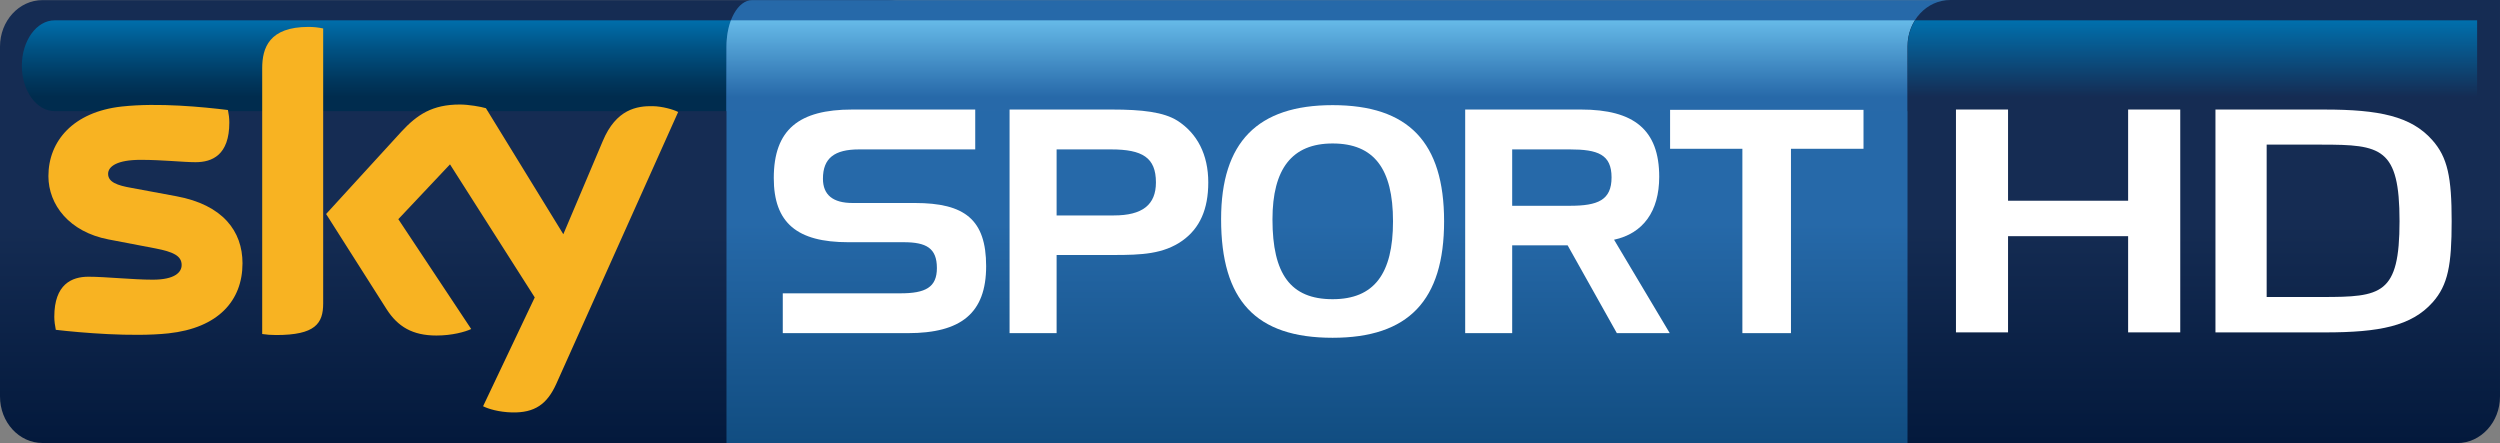 <?xml version="1.0" encoding="UTF-8" standalone="no"?>
<svg xmlns:rdf="http://www.w3.org/1999/02/22-rdf-syntax-ns#" xmlns="http://www.w3.org/2000/svg" xmlns:cc="http://creativecommons.org/ns#" xmlns:xlink="http://www.w3.org/1999/xlink" xmlns:dc="http://purl.org/dc/elements/1.1/" height="30.01mm" width="169.33mm" version="1.1" viewBox="0 0 600.012 106.337">
  <rect x="0" y="0" width="600.012" height="106.337" fill="#808080" stroke="none"/>
  <defs>
    <linearGradient id="f" gradientUnits="userSpaceOnUse" gradientTransform="matrix(-0 21.821 -21.821 -0 509.3 4.875)" x1="0" x2="1" y1="0" y2="0">
      <stop stop-color="#0070ad" offset="0"/>
      <stop stop-color="#152c53" offset=".844"/>
      <stop stop-color="#152c53" offset="1"/>
    </linearGradient>
    <linearGradient id="e" gradientUnits="userSpaceOnUse" gradientTransform="matrix(-0 -106.34 106.34 -0 528.96 106.34)" x1="0" x2="1" y1="0" y2="0">
      <stop stop-color="#03193c" offset="0"/>
      <stop stop-color="#152c53" offset=".495"/>
      <stop stop-color="#152c53" offset="1"/>
    </linearGradient>
    <linearGradient id="d" y2="776.89" gradientUnits="userSpaceOnUse" gradientTransform="matrix(-6.0817e-7 21.802 -12.484 -0 317.8 4.87)" y1="776.89" x1="0" x2="1">
      <stop stop-color="#66bae8" offset="0"/>
      <stop stop-color="#2769a9" offset=".844"/>
      <stop stop-color="#2769a9" offset="1"/>
    </linearGradient>
    <linearGradient id="c" gradientUnits="userSpaceOnUse" gradientTransform="matrix(-0 -106.31 61.42 -0 323.05 106.32)" x1="0" x2="1" y1="0" y2="0">
      <stop stop-color="#114d81" offset="0"/>
      <stop stop-color="#2669a9" offset=".495"/>
      <stop stop-color="#2669a9" offset="1"/>
    </linearGradient>
    <linearGradient id="a" gradientUnits="userSpaceOnUse" gradientTransform="matrix(-0 21.802 -21.802 -0 96.648 4.87)" x1="0" x2="1" y1="0" y2="0">
      <stop stop-color="#006EAB" offset="0"/>
      <stop stop-color="#005385" offset=".299"/>
      <stop stop-color="#00375D" offset=".657"/>
      <stop stop-color="#002C4E" offset=".844"/>
      <stop stop-color="#002C4E" offset="1"/>
    </linearGradient>
    <linearGradient id="b" y2="776.69" gradientUnits="userSpaceOnUse" gradientTransform="matrix(-0 -106.31 106.31 -0 111.6 106.32)" y1="776.69" x1="0" x2="1">
      <stop stop-color="#03193c" offset="0"/>
      <stop stop-color="#152c53" offset=".495"/>
      <stop stop-color="#152c53" offset="1"/>
    </linearGradient>
  </defs>
  <path fill="url(#b)" d="m10.196 0.027c-5.64 0-10.196 4.992-10.196 11.163v83.969c0 6.171 4.556 11.161 10.196 11.161h202.83c5.61 0 10.18-4.99 10.18-11.161v-83.969c0-6.172-4.57-11.163-10.18-11.163l-202.83-0.001z"/>
  <path fill="url(#a)" d="m13.114 4.881c-4.344 0-7.87 4.886-7.87 10.896 0 6.023 3.526 10.897 7.87 10.897h167.07c4.34 0 7.87-4.874 7.87-10.897 0 0-3.53-10.896-7.87-10.896l-167.07-0z"/>
  <path fill="#f8b322" d="m58.201 63.193c0 8.985-5.852 15.527-17.778 16.813-8.613 0.924-21.094-0.158-27.031-0.849-0.202-0.956-0.361-2.156-0.361-3.122 0-7.828 4.205-9.622 8.178-9.622 4.132 0 10.631 0.71 15.453 0.71 5.331 0 6.935-1.794 6.935-3.526 0-2.241-2.124-3.165-6.257-3.972l-11.32-2.166c-9.389-1.805-14.402-8.306-14.402-15.198 0-8.39 5.937-15.411 17.61-16.697 8.836-0.966 19.585 0.118 25.478 0.84 0.202 0.998 0.33 1.965 0.33 3.005 0 7.828-4.132 9.517-8.103 9.517-3.06 0-7.786-0.563-13.203-0.563-5.502 0-7.785 1.519-7.785 3.366 0 1.966 2.167 2.773 5.608 3.367l10.802 2.008c11.076 2.049 15.846 8.348 15.846 16.09m19.362 9.633c0 4.812-1.891 7.584-11.269 7.584-1.243 0-2.326-0.085-3.367-0.244v-63.79c0-4.853 1.636-9.919 11.109-9.919 1.201 0 2.401 0.128 3.527 0.372v66zm38.377 24.673c1.24 0.636 3.77 1.401 6.94 1.487 5.46 0.116 8.42-1.966 10.63-6.861l29.25-65.245c-1.2-0.636-3.88-1.359-6.06-1.401-3.77-0.075-8.82 0.679-12.04 8.39l-9.46 22.347-18.58-30.249c-1.2-0.361-4.14-0.882-6.26-0.882-6.57 0-10.23 2.401-14.04 6.531l-18.055 19.746 14.53 22.867c2.687 4.174 6.212 6.298 11.945 6.298 3.78 0 6.91-0.882 8.35-1.561l-17.492-26.362 12.402-13.158 20.34 31.935-12.4 26.118z"/>
  <path fill="url(#c)" d="m180.52 0.027c-3.4 0-6.16 4.918-6.16 11.163v95.13h291.94c3.4 0 5.44-4.99 5.44-11.163v-95.13l-291.22-0.001z"/>
  <path fill="url(#d)" d="m175.42 4.881c-0.67 1.784-1.06 3.951-1.06 6.308v15.486h292.09v-21.795l-291.03 0z"/>
  <g fill="#fff">
    <path d="m206.18 35.857c-5.9 0-8.67 2.093-8.67 7.031 0 3.888 2.4 5.83 7.11 5.83h14.95c11.96 0 17.11 3.962 17.11 15.167 0 11.291-6.05 16.069-18.76 16.069h-30.05v-9.558h28.25c5.99 0 8.74-1.423 8.74-6.065 0-4.78-2.53-6.203-7.99-6.203h-13.3c-12.26 0-17.86-4.63-17.86-15.39 0-11.662 6.05-16.451 18.82-16.451h29.53v9.569h-27.88z"/>
    <path d="m253.59 35.857v15.847h13.75c6.82 0 10.09-2.538 10.09-7.923 0-5.98-3.27-7.924-10.77-7.924h-13.07zm13.23-9.569c7.34 0 12.48 0.606 15.78 2.687 4.77 3.069 7.39 8.157 7.39 14.804 0 6.427-2.02 10.994-6.21 13.978-4.55 3.219-9.79 3.441-16.51 3.441h-13.68v18.756h-11.29v-53.667h24.52z"/>
    <path d="m305.4 52.668c0 13.085 4.33 19.139 14.43 19.139 9.94 0 14.5-6.054 14.5-18.692 0-12.628-4.56-18.682-14.5-18.682-9.72 0-14.43 6.053-14.43 18.235m14.43-27.435c18.22 0 26.76 8.901 26.76 27.881 0 18.989-8.54 27.953-26.76 27.953-18.46 0-26.76-8.964-26.76-28.474 0-18.459 8.73-27.36 26.76-27.36"/>
    <path d="m362.93 35.857v13.531h13.83c6.73 0 10.02-1.348 10.02-6.808 0-5.523-3.29-6.723-10.02-6.723h-13.83zm16.53-9.569c12.7 0 18.76 4.865 18.76 16.143 0 8.307-3.89 13.606-10.84 15.103l13.37 22.422h-12.7l-11.81-21.073h-13.31v21.073h-11.28v-53.668h27.81z"/>
    <path d="m400.83 35.707v-9.346h46.42v9.346h-17.41v44.246h-11.66v-44.246h-17.35z"/>
  </g>
  <path fill="url(#e)" d="m468.09-0c-5.65 0-10.28 4.928-10.28 11.088v95.252h131.95c5.63 0 10.25-5.01 10.25-11.155v-95.185l-131.92 0.001z"/>
  <path fill="url(#f)" d="m459.63 4.881c-1.11 1.763-1.77 3.909-1.77 6.213v15.6h136.66v-21.815l-134.9-0.001z"/>
  <path fill="#fff" d="m510.76 79.771v-23.088h-28.82v23.088h-12.5v-53.485h12.5v21.89h28.82v-21.89h12.51v53.485h-12.51z"/>
  <path fill="#fff" d="m557.25 34.712h-13.24v36.568h13.34c14.21 0 18.55-0.574 18.55-18.204 0-17.641-4.45-18.364-18.65-18.364m26.59 37.853c-5.08 5.693-12.72 7.212-25.84 7.212h-26.28v-53.486h26.17c13.14 0 20.77 1.603 25.84 7.296 3.73 4.175 4.68 8.975 4.68 19.49 0 10.504-0.86 15.315-4.57 19.489"/>
</svg>
